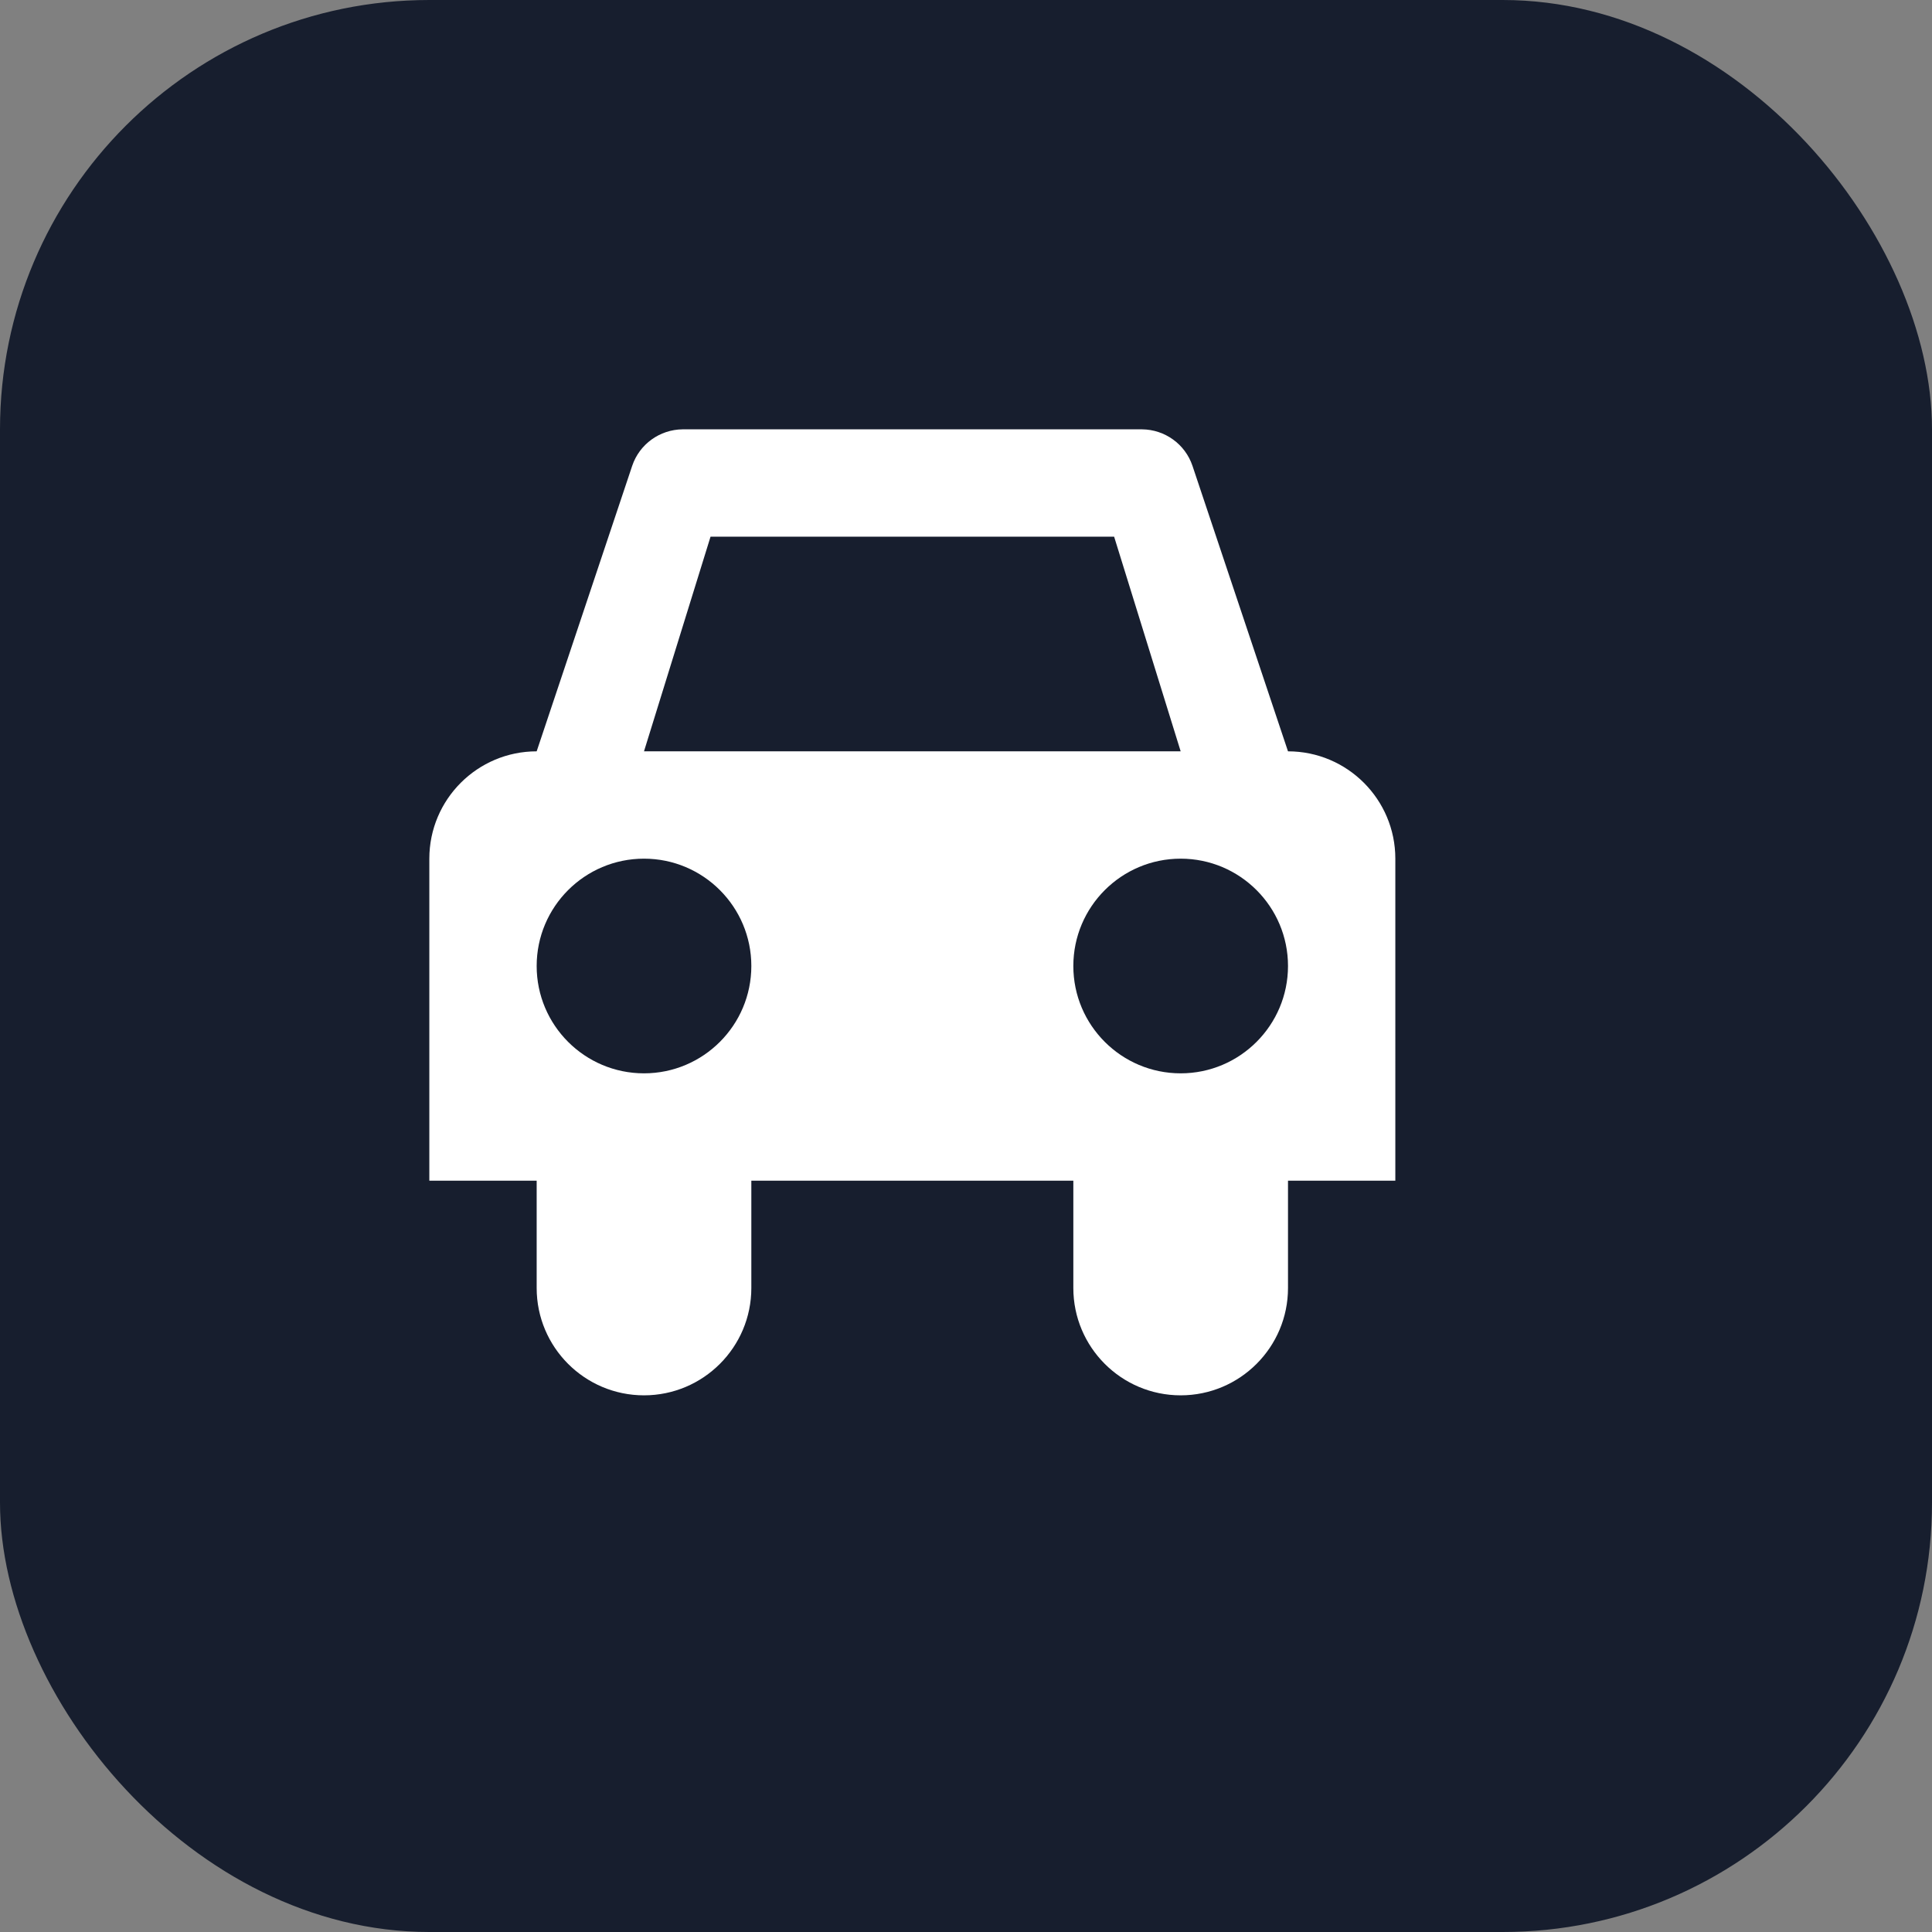 <svg xmlns="http://www.w3.org/2000/svg" viewBox="0 0 18 18" height="18" width="18"><rect x="0" y="0" width="18" height="18" fill="#808080" stroke="none"/><title>car-11.svg</title><rect fill="none" x="0" y="0" width="18" height="18"></rect><rect x="0" y="0" width="18" height="18" rx="4" ry="4" fill="#171e2e"></rect><path fill="#ffffff" transform="translate(3 3)" d="M9,4L8.11,1.34C8.042,1.138,7.853,1.002,7.64,1H3.36C3.147,1.002,2.958,1.138,2.89,1.34L2,4C1.448,4,1,4.448,1,5
	v3h1v1c0,0.552,0.448,1,1,1s1-0.448,1-1V8h3v1c0,0.552,0.448,1,1,1s1-0.448,1-1V8h1V5C10,4.448,9.552,4,9,4z M3,7
	C2.448,7,2,6.552,2,6s0.448-1,1-1s1,0.448,1,1S3.552,7,3,7z M3,4l0.62-2h3.76L8,4H3z M8,7C7.448,7,7,6.552,7,6s0.448-1,1-1
	s1,0.448,1,1S8.552,7,8,7z"></path></svg>